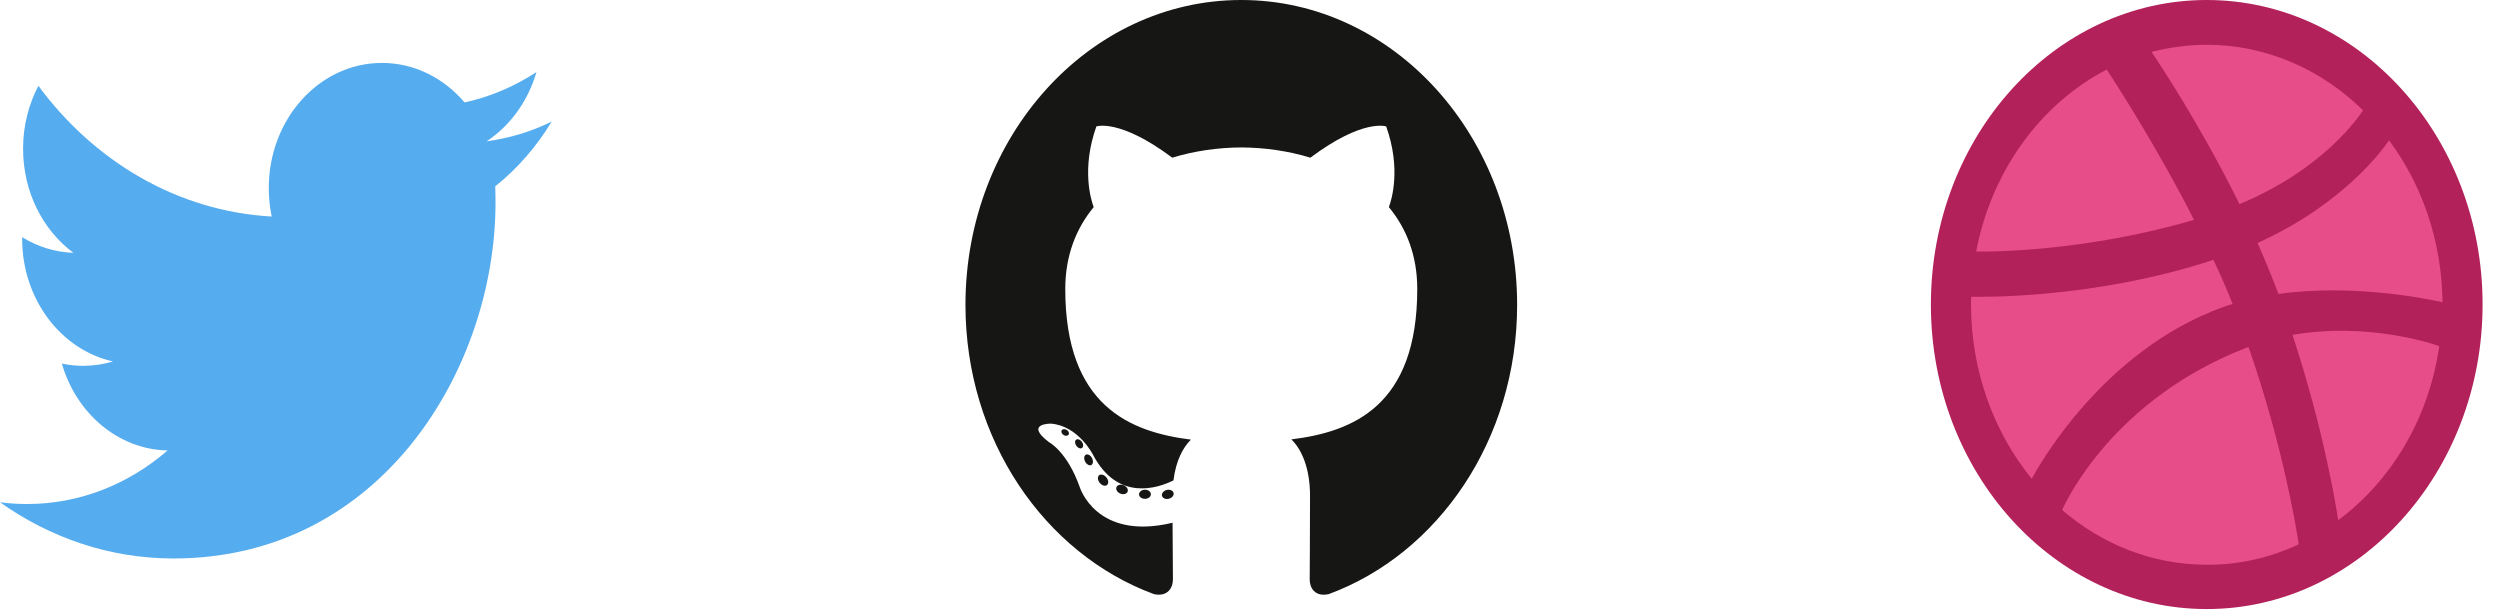 <svg width="82" height="20" viewBox="0 0 82 20" fill="none" xmlns="http://www.w3.org/2000/svg">
<path d="M18.095 3.988C17.429 4.315 16.714 4.535 15.963 4.634C16.73 4.127 17.318 3.322 17.595 2.364C16.878 2.834 16.084 3.176 15.238 3.36C14.561 2.563 13.596 2.064 12.528 2.064C10.478 2.064 8.816 3.901 8.816 6.167C8.816 6.489 8.848 6.802 8.912 7.102C5.826 6.931 3.091 5.298 1.26 2.815C0.94 3.421 0.757 4.126 0.757 4.878C0.757 6.302 1.413 7.558 2.409 8.293C1.8 8.272 1.228 8.088 0.727 7.78C0.727 7.797 0.727 7.815 0.727 7.832C0.727 9.82 2.006 11.478 3.705 11.855C3.393 11.949 3.065 11.999 2.727 11.999C2.487 11.999 2.255 11.973 2.028 11.925C2.501 13.556 3.872 14.742 5.496 14.775C4.226 15.876 2.625 16.532 0.886 16.532C0.586 16.532 0.29 16.512 0 16.474C1.643 17.639 3.594 18.318 5.691 18.318C12.519 18.318 16.253 12.065 16.253 6.643C16.253 6.465 16.25 6.288 16.243 6.112C16.968 5.534 17.598 4.811 18.095 3.988Z" fill="#55ACEE"/>
<path d="M40.714 0C35.718 0 31.667 4.477 31.667 10C31.667 14.418 34.259 18.167 37.854 19.489C38.306 19.582 38.472 19.272 38.472 19.008C38.472 18.77 38.464 17.982 38.46 17.146C35.943 17.751 35.412 15.966 35.412 15.966C35 14.81 34.407 14.503 34.407 14.503C33.586 13.883 34.469 13.895 34.469 13.895C35.378 13.966 35.856 14.926 35.856 14.926C36.663 16.455 37.973 16.013 38.489 15.757C38.57 15.111 38.804 14.67 39.063 14.42C37.054 14.167 34.941 13.309 34.941 9.478C34.941 8.386 35.295 7.494 35.873 6.794C35.779 6.542 35.47 5.525 35.961 4.147C35.961 4.147 36.721 3.878 38.45 5.172C39.172 4.951 39.946 4.84 40.714 4.836C41.483 4.84 42.258 4.951 42.981 5.172C44.708 3.878 45.467 4.147 45.467 4.147C45.959 5.525 45.649 6.542 45.555 6.794C46.135 7.494 46.486 8.386 46.486 9.478C46.486 13.319 44.37 14.164 42.355 14.412C42.68 14.722 42.969 15.331 42.969 16.264C42.969 17.602 42.958 18.679 42.958 19.008C42.958 19.274 43.121 19.586 43.58 19.488C47.173 18.164 49.762 14.417 49.762 10C49.762 4.477 45.711 0 40.714 0ZM35.055 14.245C35.035 14.295 34.965 14.31 34.9 14.276C34.835 14.243 34.798 14.175 34.819 14.126C34.839 14.074 34.909 14.06 34.975 14.095C35.041 14.127 35.078 14.195 35.055 14.245ZM35.5 14.684C35.457 14.729 35.373 14.708 35.316 14.638C35.257 14.568 35.245 14.475 35.289 14.43C35.334 14.386 35.415 14.407 35.475 14.476C35.534 14.547 35.545 14.639 35.5 14.684ZM35.806 15.246C35.75 15.288 35.66 15.248 35.604 15.159C35.548 15.071 35.548 14.964 35.605 14.921C35.661 14.879 35.75 14.917 35.807 15.005C35.862 15.096 35.862 15.202 35.806 15.246ZM36.322 15.896C36.273 15.957 36.167 15.94 36.09 15.858C36.01 15.777 35.988 15.663 36.038 15.602C36.088 15.542 36.195 15.559 36.273 15.641C36.351 15.721 36.375 15.836 36.322 15.896ZM36.989 16.116C36.968 16.194 36.866 16.23 36.763 16.196C36.661 16.162 36.594 16.07 36.615 15.991C36.636 15.912 36.738 15.875 36.841 15.911C36.944 15.945 37.011 16.036 36.989 16.116ZM37.749 16.209C37.751 16.291 37.664 16.36 37.557 16.361C37.449 16.364 37.361 16.297 37.36 16.216C37.36 16.133 37.445 16.065 37.553 16.063C37.661 16.061 37.749 16.127 37.749 16.209ZM38.495 16.177C38.508 16.258 38.433 16.34 38.326 16.362C38.221 16.384 38.124 16.334 38.111 16.254C38.098 16.172 38.174 16.089 38.279 16.068C38.386 16.047 38.481 16.096 38.495 16.177Z" fill="#161614"/>
<path d="M72.38 0.664C77.046 0.664 80.82 4.836 80.82 9.984C80.82 15.133 77.046 19.312 72.38 19.312C67.715 19.312 63.941 15.141 63.941 9.992C63.941 4.844 67.715 0.664 72.38 0.664Z" fill="#E74D89"/>
<path d="M72.381 19.977C67.391 19.977 63.333 15.5 63.333 9.992C63.333 4.477 67.391 0 72.381 0C77.371 0 81.429 4.477 81.429 9.984C81.429 15.492 77.371 19.977 72.381 19.977ZM80.008 11.352C79.746 11.258 77.619 10.562 75.194 10.984C76.205 14.047 76.615 16.547 76.693 17.062C78.431 15.773 79.668 13.727 80.008 11.352ZM75.399 17.852C75.286 17.102 74.834 14.492 73.752 11.383C73.738 11.391 73.717 11.398 73.703 11.398C69.341 13.078 67.779 16.414 67.638 16.727C68.946 17.852 70.593 18.523 72.381 18.523C73.448 18.531 74.473 18.289 75.399 17.852ZM66.641 15.703C66.818 15.375 68.939 11.5 72.925 10.07C73.024 10.031 73.13 10 73.229 9.969C73.038 9.484 72.826 9 72.6 8.523C68.741 9.797 64.994 9.742 64.655 9.734C64.655 9.82 64.648 9.906 64.648 9.992C64.655 12.188 65.404 14.188 66.641 15.703ZM64.818 8.25C65.164 8.258 68.345 8.273 71.964 7.211C70.684 4.695 69.299 2.586 69.101 2.281C66.931 3.406 65.32 5.609 64.818 8.25ZM70.571 1.703C70.784 2.016 72.19 4.125 73.455 6.695C76.205 5.555 77.364 3.836 77.506 3.617C76.141 2.281 74.346 1.469 72.381 1.469C71.759 1.469 71.151 1.555 70.571 1.703ZM78.361 4.602C78.198 4.844 76.905 6.68 74.049 7.969C74.226 8.375 74.403 8.789 74.565 9.203C74.622 9.352 74.678 9.5 74.735 9.641C77.308 9.281 79.859 9.859 80.114 9.914C80.093 7.906 79.442 6.055 78.361 4.602Z" fill="#B2215A"/>
</svg>
